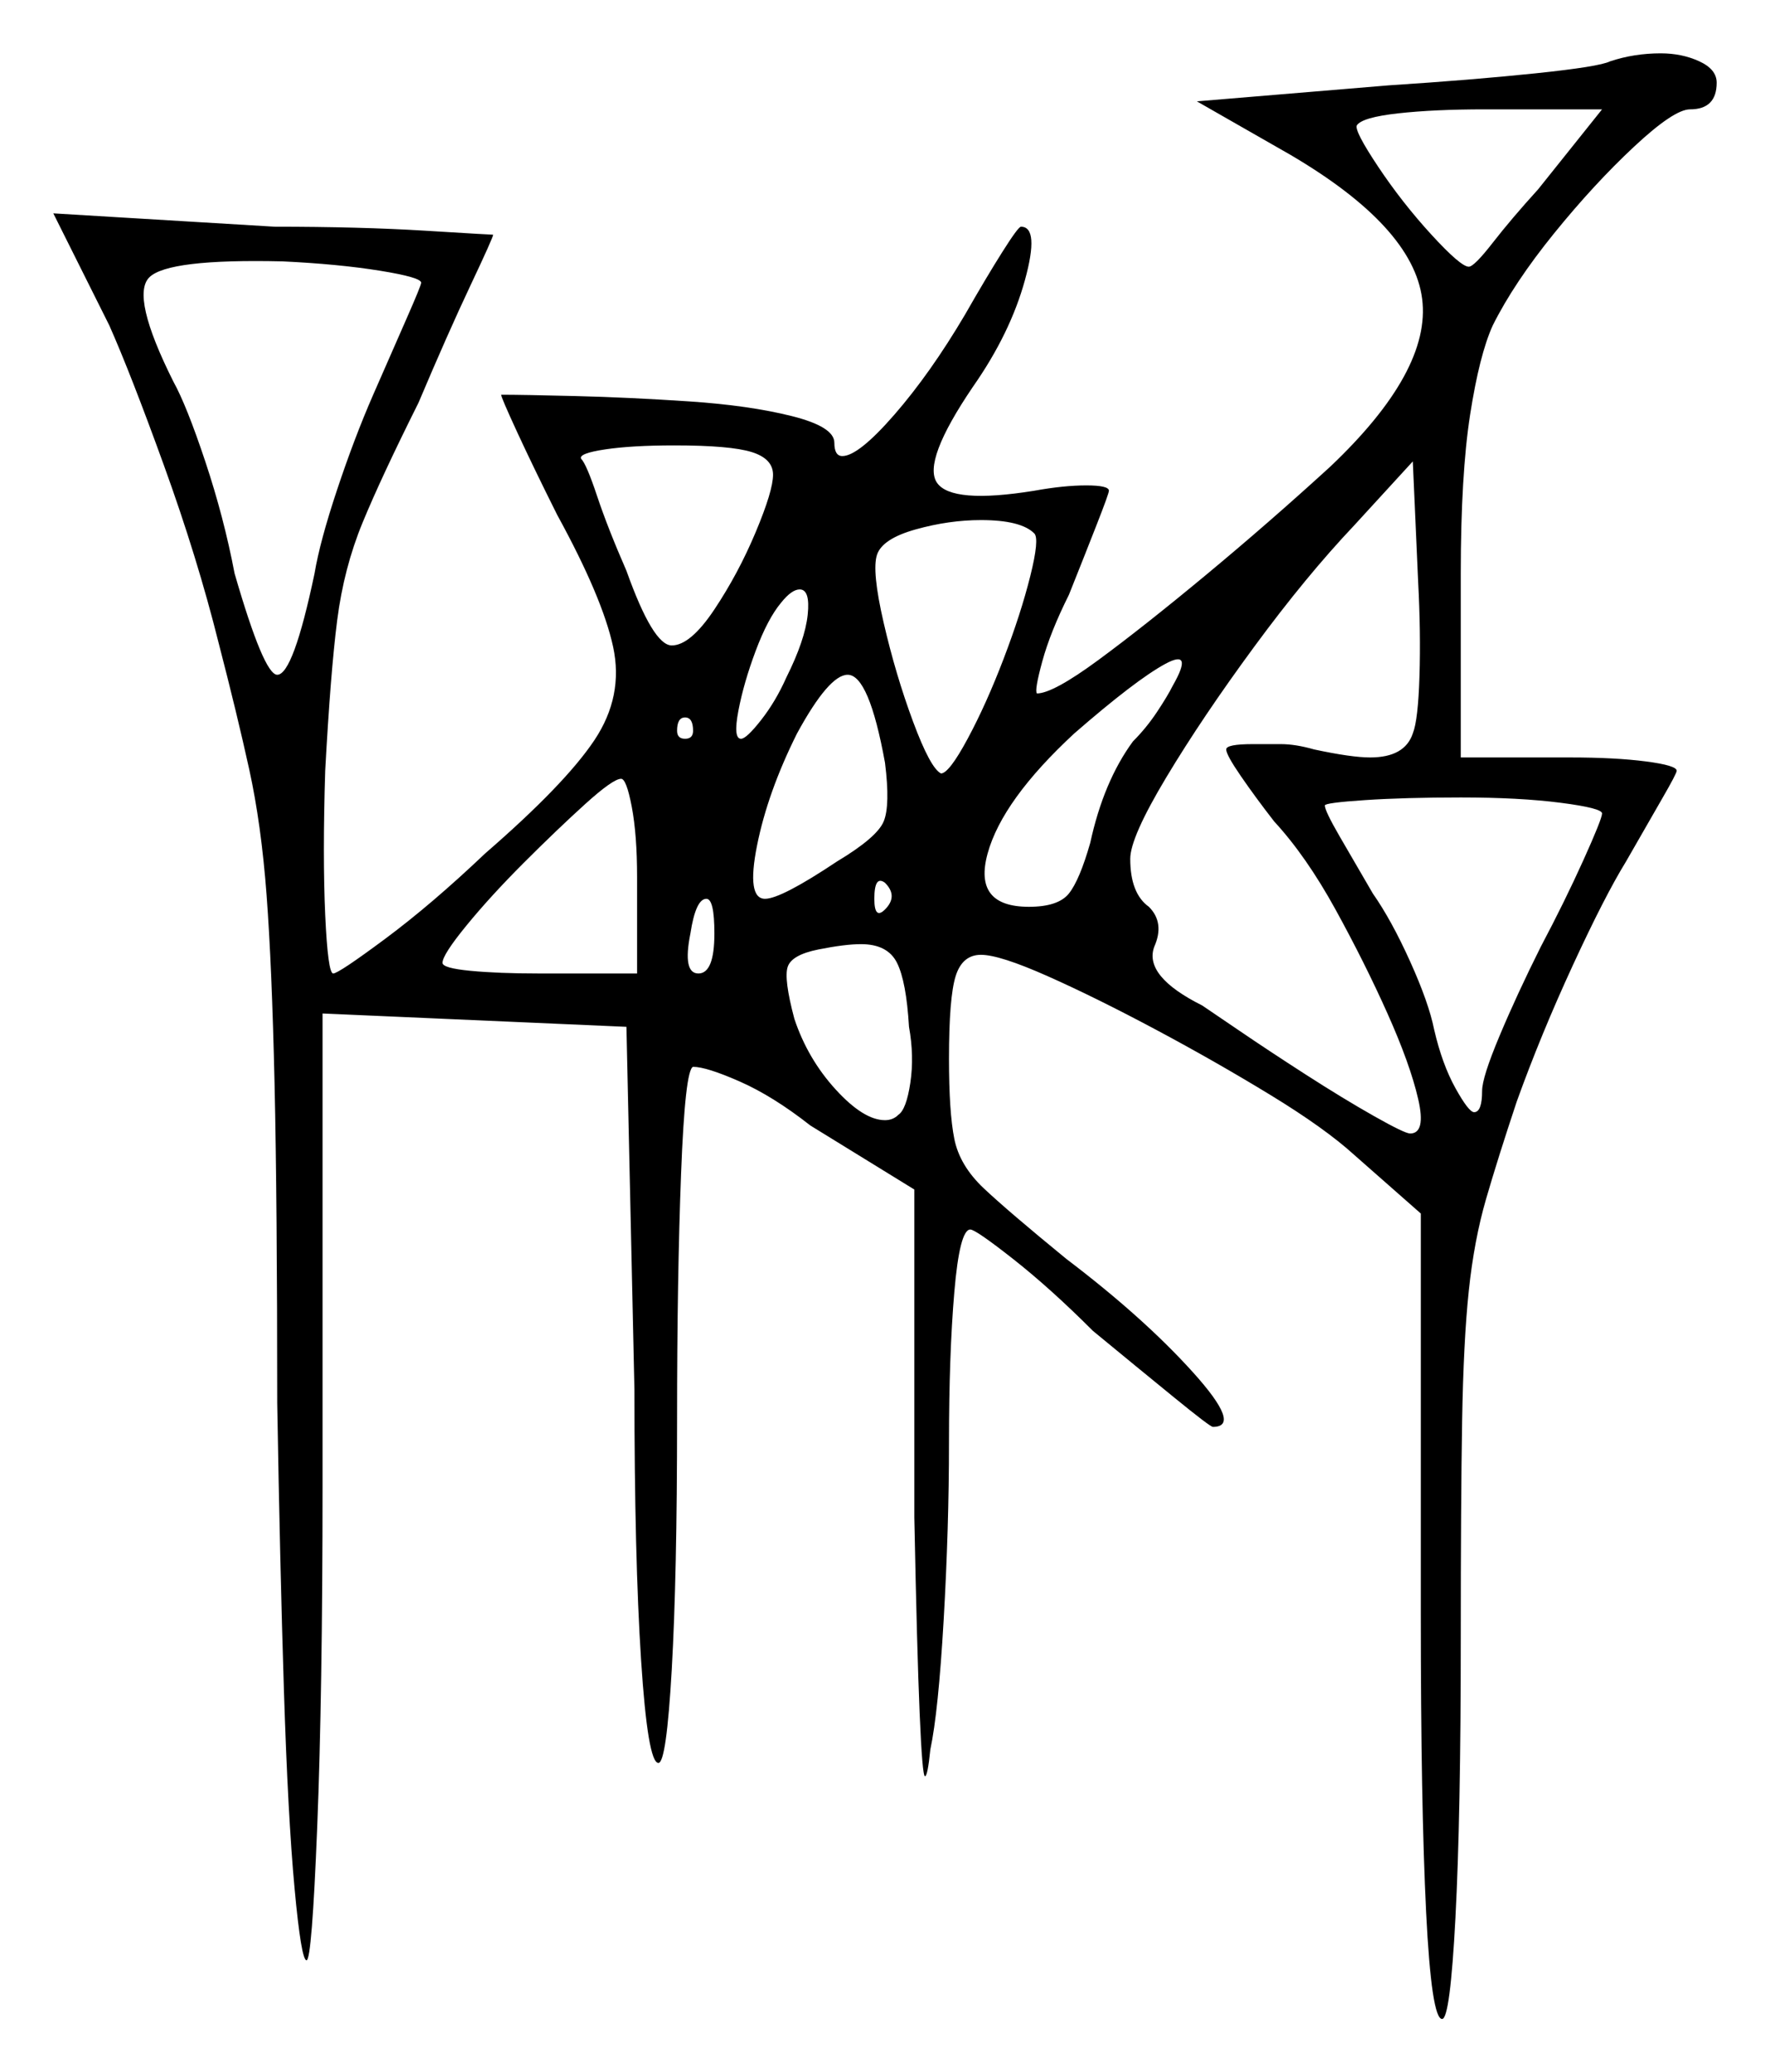 <svg xmlns="http://www.w3.org/2000/svg" width="332.0" height="388.5" viewBox="0 0 332.0 388.5"><path d="M79.0 53.0Q79.0 52.0 71.25 50.75Q63.5 49.5 53.0 49.0Q31.5 48.5 28.0 52.0Q24.5 55.5 32.5 71.5Q35.0 76.0 38.5 86.5Q42.0 97.0 44.0 107.5Q49.5 126.5 52.0 126.5Q55.0 126.5 59.0 107.5Q60.0 101.5 63.25 91.75Q66.5 82.0 70.0 74.0Q73.5 66.0 76.25 59.75Q79.0 53.5 79.0 53.0ZM119.5 182.5V164.5Q119.5 156.5 118.5 151.25Q117.5 146.0 116.5 146.0Q115.0 146.0 109.75 150.75Q104.5 155.5 98.25 161.75Q92.0 168.0 87.5 173.5Q83.0 179.0 83.0 180.5Q83.0 181.5 88.25 182.0Q93.5 182.5 101.0 182.5ZM145.0 89.0Q145.0 86.0 141.0 84.75Q137.0 83.5 126.5 83.5Q118.5 83.5 113.5 84.25Q108.5 85.0 109.0 86.0Q110.0 87.0 112.0 93.0Q114.0 99.0 117.5 107.0Q122.5 121.0 126.0 121.0Q129.5 121.0 134.0 114.25Q138.5 107.5 141.75 99.75Q145.0 92.0 145.0 89.0ZM130.0 137.0Q130.0 134.5 128.5 134.5Q127.0 134.5 127.0 137.0Q127.0 138.5 128.5 138.5Q130.0 138.5 130.0 137.0ZM134.0 175.0Q134.0 168.5 132.5 168.5Q130.5 168.5 129.5 175.0Q128.0 182.5 131.0 182.5Q134.0 182.5 134.0 175.0ZM147.5 127.0Q151.0 120.0 151.5 115.25Q152.0 110.5 150.0 110.5Q148.5 110.5 146.5 113.0Q144.0 116.0 141.75 122.0Q139.5 128.0 138.5 133.25Q137.5 138.5 139.0 138.5Q140.0 138.5 142.75 135.0Q145.5 131.5 147.5 127.0ZM166.0 143.0Q163.0 126.5 159.0 126.5Q155.5 126.5 149.5 137.5Q144.0 148.5 142.0 158.5Q140.0 168.5 143.5 168.5Q146.5 168.5 157.0 161.5Q164.5 157.0 165.75 154.0Q167.0 151.0 166.0 143.0ZM170.5 192.5Q170.0 184.0 168.25 180.5Q166.5 177.0 161.5 177.0Q160.0 177.0 158.0 177.25Q156.0 177.5 153.5 178.0Q148.5 179.0 147.75 181.25Q147.0 183.5 149.0 191.0Q151.5 198.5 156.75 204.25Q162.0 210.0 166.0 210.0Q167.5 210.0 168.5 209.0Q170.0 208.0 170.75 203.0Q171.5 198.0 170.5 192.5ZM166.0 170.5Q168.5 168.0 166.0 165.5Q164.0 164.0 164.0 168.5Q164.0 172.5 166.0 170.5ZM194.0 100.0Q191.5 97.5 184.0 97.5Q178.0 97.5 171.75 99.25Q165.5 101.0 164.5 104.0Q163.5 107.0 165.75 116.75Q168.0 126.5 171.25 135.25Q174.5 144.0 176.5 145.0Q176.5 145.0 176.5 145.0Q176.5 145.0 176.5 145.0Q178.0 145.0 181.5 138.5Q185.0 132.0 188.25 123.5Q191.5 115.0 193.25 108.0Q195.0 101.0 194.0 100.0ZM220.0 128.5Q224.0 121.5 218.5 124.5Q213.0 127.5 201.5 137.5Q188.0 150.0 185.25 160.0Q182.5 170.0 193.0 170.0Q198.5 170.0 200.5 167.5Q202.5 165.0 204.5 158.0Q207.0 146.5 212.5 139.0Q215.0 136.5 217.0 133.5Q219.0 130.5 220.0 128.5ZM265.0 137.5Q266.0 135.0 266.25 126.75Q266.5 118.5 266.0 109.0L265.0 86.5L254.0 98.5Q245.0 108.0 235.25 121.25Q225.5 134.5 218.75 145.75Q212.0 157.0 212.0 161.0Q212.0 167.5 215.5 170.0Q218.5 173.0 216.5 177.5Q214.5 183.0 225.5 188.5Q227.0 189.5 232.5 193.25Q238.0 197.0 245.0 201.5Q252.0 206.0 257.75 209.25Q263.5 212.5 264.5 212.5Q267.5 212.5 266.0 206.0Q264.5 199.5 260.25 190.0Q256.0 180.5 250.5 170.5Q245.0 160.5 239.0 154.0Q235.5 149.5 232.75 145.5Q230.0 141.5 230.0 140.5Q230.0 139.5 235.0 139.5Q237.5 139.5 240.25 139.5Q243.0 139.5 246.5 140.5Q253.5 142.0 257.0 142.0Q263.5 142.0 265.0 137.5ZM300.5 152.5Q300.5 151.5 292.75 150.5Q285.0 149.5 274.0 149.5Q263.5 149.5 256.0 150.0Q248.5 150.5 248.5 151.0Q248.5 152.0 251.25 156.75Q254.0 161.5 257.5 167.5Q261.0 172.5 264.5 180.25Q268.0 188.0 269.0 193.0Q270.5 199.5 273.0 204.0Q275.5 208.5 276.5 208.5Q278.0 208.5 278.0 204.5Q278.0 202.0 281.25 194.25Q284.5 186.5 289.0 177.5Q293.5 169.0 297.0 161.25Q300.5 153.5 300.5 152.5ZM288.5 35.5 300.5 20.5H278.5Q269.0 20.5 262.25 21.25Q255.5 22.0 254.5 23.5Q254.0 24.5 258.5 31.25Q263.0 38.0 268.5 44.0Q274.0 50.0 275.5 50.0Q276.5 50.0 280.0 45.5Q283.5 41.0 288.5 35.5ZM302.0 11.5Q306.5 10.0 311.5 10.0Q315.5 10.0 318.75 11.5Q322.0 13.0 322.0 15.5Q322.0 20.5 317.0 20.5Q314.0 20.5 306.5 27.5Q299.0 34.5 291.5 43.75Q284.0 53.0 280.0 61.0Q277.5 66.5 275.75 77.75Q274.0 89.0 274.0 107.5V142.0H294.5Q303.0 142.0 308.75 142.75Q314.5 143.5 314.5 144.5Q314.5 145.0 311.75 149.75Q309.0 154.5 305.0 161.5Q301.0 168.0 295.0 181.0Q289.0 194.0 284.5 206.5Q281.0 217.0 278.75 224.75Q276.5 232.5 275.5 242.0Q274.5 251.5 274.25 266.5Q274.0 281.5 274.0 307.0Q274.0 340.5 273.0 359.5Q272.0 378.5 270.5 378.5Q268.5 378.5 267.5 358.5Q266.5 338.5 266.5 302.5V227.5L254.0 216.5Q248.5 211.5 238.25 205.25Q228.0 199.0 216.75 193.0Q205.5 187.0 196.5 183.0Q187.5 179.0 184.0 179.0Q180.5 179.0 179.25 183.0Q178.0 187.0 178.0 198.5Q178.0 208.5 179.0 213.5Q180.0 218.5 184.5 222.75Q189.0 227.0 200.0 236.0Q214.5 247.0 223.75 257.25Q233.0 267.5 227.5 267.5Q227.0 267.5 220.25 262.0Q213.5 256.5 205.0 249.5Q197.0 241.5 190.0 236.0Q183.0 230.5 182.0 230.5Q180.0 230.5 179.0 242.25Q178.0 254.0 178.0 270.5Q178.0 286.5 177.0 303.75Q176.0 321.0 174.5 328.0Q174.0 333.0 173.5 333.0Q173.0 333.0 172.5 321.25Q172.0 309.5 171.5 284.5V223.0L152.0 211.0Q145.0 205.5 138.75 202.75Q132.5 200.0 130.0 200.0Q128.5 200.5 127.75 220.0Q127.0 239.5 127.0 266.0Q127.0 295.5 126.0 313.0Q125.0 330.5 123.5 330.5Q121.5 330.5 120.25 311.25Q119.0 292.0 119.0 260.5L117.5 192.5L60.5 190.0V278.5Q60.5 317.5 59.5 342.5Q58.5 367.5 57.5 367.5Q56.5 367.5 55.25 354.0Q54.0 340.5 53.25 316.75Q52.5 293.0 52.0 263.0Q52.0 225.5 51.5 203.25Q51.0 181.0 50.0 167.75Q49.0 154.5 46.75 144.25Q44.5 134.0 41.0 120.5Q37.0 104.5 30.75 87.25Q24.5 70.0 20.5 61.0L10.0 40.0L51.5 42.5Q67.5 42.5 79.75 43.25Q92.0 44.0 92.5 44.0Q92.5 44.5 88.25 53.5Q84.0 62.5 78.5 75.5Q71.5 89.5 68.0 98.0Q64.5 106.5 63.25 116.25Q62.0 126.0 61.0 144.5Q60.5 160.5 61.0 171.5Q61.5 182.5 62.5 182.5Q63.5 182.5 72.25 176.0Q81.0 169.5 91.0 160.0Q106.0 147.0 111.5 138.75Q117.0 130.5 115.0 121.25Q113.0 112.0 104.5 96.5Q100.0 87.5 97.0 81.0Q94.0 74.5 94.0 74.0Q98.0 74.0 108.0 74.25Q118.0 74.5 129.25 75.25Q140.5 76.0 148.5 78.0Q156.5 80.0 156.5 83.0Q156.5 85.5 158.0 85.5Q161.0 85.5 167.75 77.75Q174.5 70.0 181.0 59.0Q185.0 52.0 188.0 47.25Q191.0 42.5 191.5 42.5Q195.0 42.5 192.25 52.5Q189.5 62.5 182.5 72.5Q173.0 86.5 175.75 90.5Q178.5 94.5 194.0 92.0Q199.5 91.0 203.75 91.0Q208.0 91.0 208.0 92.0Q208.0 92.5 205.75 98.25Q203.5 104.0 200.5 111.5Q197.0 118.5 195.5 124.0Q194.0 129.5 194.5 130.0Q197.5 130.0 206.0 123.75Q214.5 117.5 226.25 107.75Q238.0 98.0 249.5 87.5Q268.5 69.5 266.75 56.0Q265.0 42.5 242.0 29.0L224.5 19.0L260.5 16.0Q276.0 15.0 288.0 13.75Q300.0 12.5 302.0 11.5Z" fill="black" /></svg>
